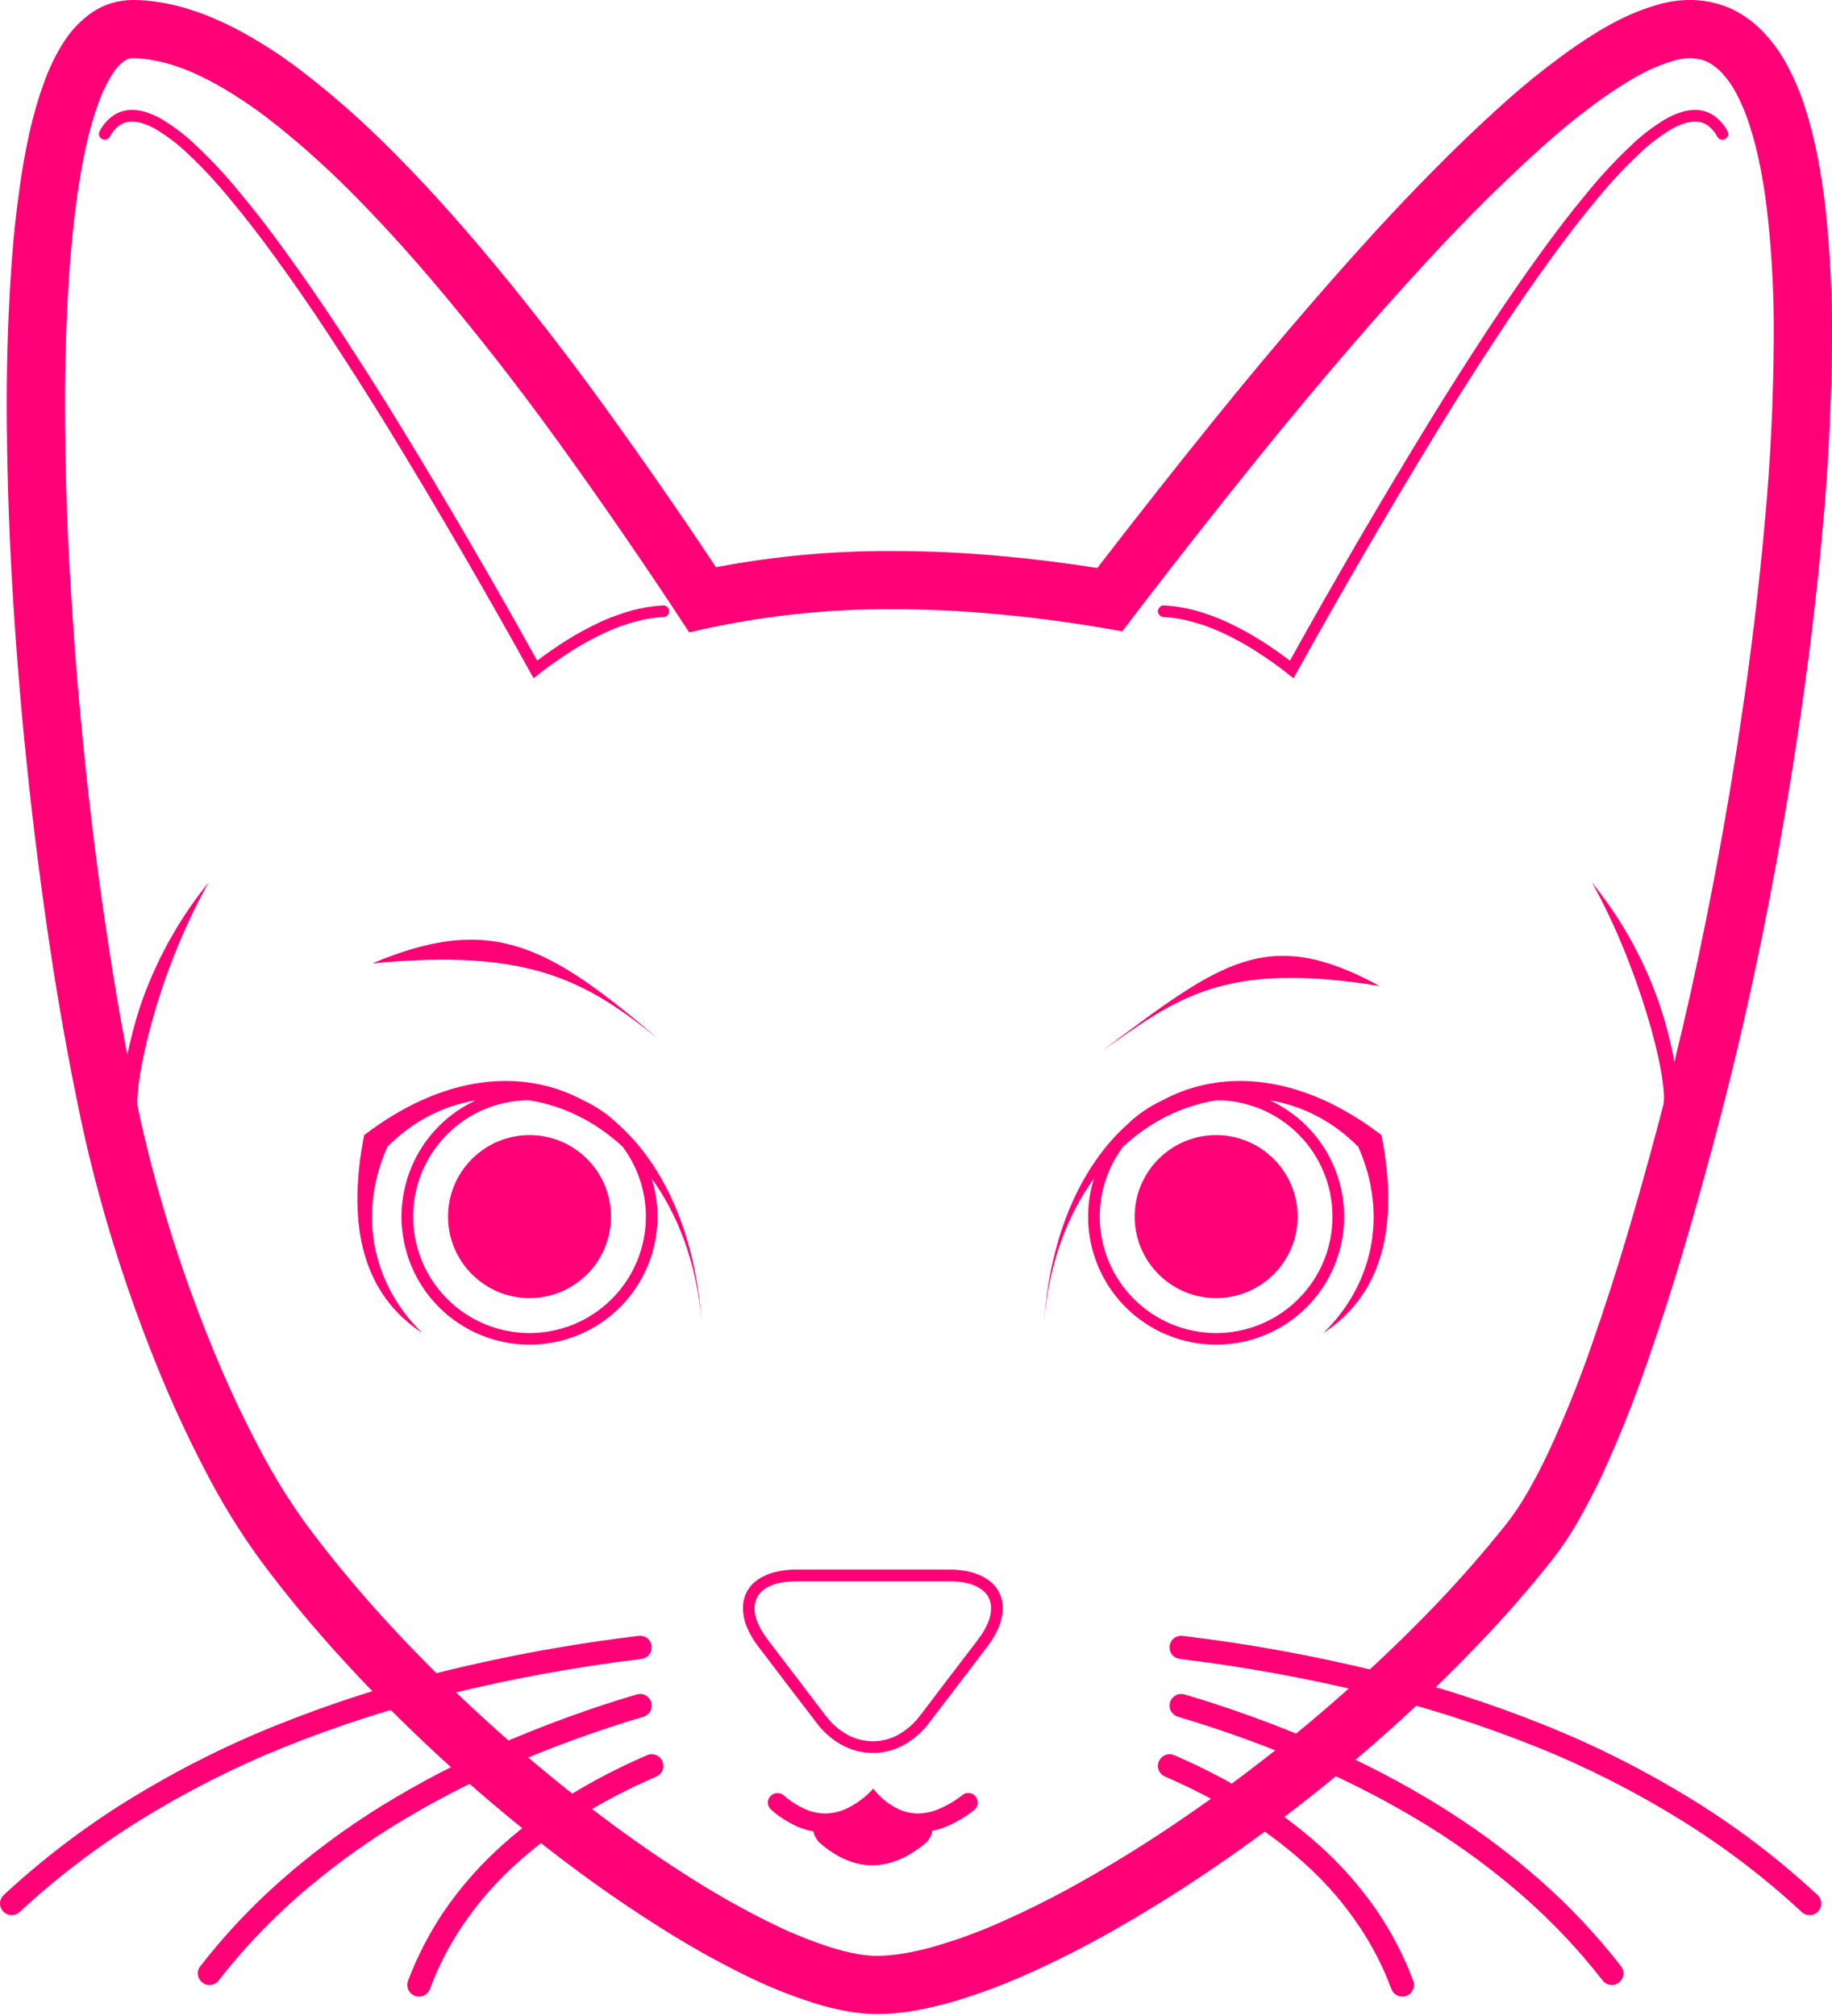 <svg xmlns="http://www.w3.org/2000/svg" xmlns:xlink="http://www.w3.org/1999/xlink" style="isolation:isolate;" viewBox="634 373.026 50 55" x="0px" y="0px"><defs><clipPath id="a"><rect x="634" y="373.026" width="50" height="54.948"/></clipPath></defs><g clip-path="url(#a)"><path d=" M 652.095 389.543 C 652.139 389.539 652.181 389.555 652.209 389.584 C 652.241 389.612 652.26 389.651 652.263 389.692 C 652.266 389.736 652.251 389.778 652.222 389.806 C 652.193 389.838 652.155 389.857 652.114 389.86 C 651.853 389.873 651.596 389.914 651.345 389.984 C 651.063 390.06 650.786 390.159 650.519 390.283 C 650.218 390.422 649.922 390.581 649.64 390.759 C 649.268 390.994 648.906 391.251 648.563 391.531 C 647.299 389.247 645.987 386.989 644.628 384.762 C 644.091 383.889 643.541 383.025 642.979 382.171 C 642.509 381.453 642.02 380.748 641.515 380.052 C 641.108 379.49 640.683 378.94 640.238 378.407 C 639.898 377.997 639.536 377.606 639.149 377.241 C 638.879 376.978 638.58 376.749 638.259 376.555 C 638.145 376.488 638.024 376.434 637.897 376.393 C 637.802 376.361 637.704 376.342 637.602 376.342 C 637.484 376.342 637.37 376.374 637.272 376.438 C 637.157 376.52 637.065 376.628 636.999 376.752 C 636.979 376.79 636.948 376.819 636.906 376.832 C 636.865 376.844 636.824 376.838 636.786 376.819 C 636.748 376.8 636.719 376.768 636.706 376.727 C 636.694 376.685 636.7 376.644 636.719 376.606 C 636.808 376.434 636.935 376.288 637.094 376.177 C 637.246 376.076 637.424 376.022 637.605 376.025 C 637.739 376.025 637.872 376.047 637.999 376.091 C 638.145 376.139 638.288 376.203 638.421 376.282 C 638.764 376.488 639.082 376.733 639.368 377.013 C 639.765 377.387 640.137 377.784 640.483 378.204 C 640.934 378.744 641.363 379.296 641.772 379.865 C 642.281 380.564 642.77 381.275 643.246 381.996 C 643.808 382.854 644.361 383.721 644.898 384.597 C 646.197 386.722 647.451 388.872 648.661 391.051 C 648.922 390.851 649.192 390.667 649.471 390.489 C 649.767 390.305 650.072 390.14 650.386 389.994 C 650.669 389.863 650.961 389.759 651.263 389.676 C 651.533 389.603 651.812 389.558 652.095 389.543 Z " fill="rgb(255, 0, 119)"/><path d=" M 665.752 389.86 C 665.711 389.857 665.673 389.838 665.644 389.806 C 665.616 389.778 665.6 389.736 665.603 389.692 C 665.606 389.651 665.625 389.612 665.657 389.584 C 665.686 389.555 665.727 389.539 665.771 389.543 C 666.054 389.558 666.334 389.603 666.604 389.676 C 666.905 389.759 667.198 389.863 667.48 389.994 C 667.795 390.14 668.1 390.305 668.395 390.489 C 668.674 390.667 668.944 390.851 669.205 391.051 C 670.415 388.872 671.67 386.722 672.969 384.597 C 673.505 383.721 674.058 382.854 674.62 381.996 C 675.097 381.275 675.586 380.564 676.094 379.865 C 676.504 379.296 676.933 378.744 677.384 378.204 C 677.73 377.784 678.101 377.387 678.498 377.013 C 678.784 376.733 679.102 376.488 679.445 376.282 C 679.578 376.203 679.721 376.139 679.867 376.091 C 679.994 376.047 680.128 376.025 680.261 376.025 C 680.442 376.022 680.62 376.076 680.773 376.177 C 680.931 376.288 681.058 376.434 681.147 376.606 C 681.166 376.644 681.173 376.685 681.16 376.727 C 681.147 376.768 681.119 376.8 681.081 376.819 C 681.043 376.838 681.001 376.844 680.96 376.832 C 680.919 376.819 680.887 376.79 680.868 376.752 C 680.801 376.628 680.709 376.52 680.595 376.438 C 680.496 376.374 680.382 376.342 680.264 376.342 C 680.163 376.342 680.064 376.361 679.969 376.393 C 679.842 376.434 679.721 376.488 679.607 376.555 C 679.286 376.749 678.988 376.978 678.718 377.241 C 678.33 377.606 677.968 377.997 677.628 378.407 C 677.183 378.94 676.758 379.49 676.351 380.052 C 675.846 380.748 675.357 381.453 674.887 382.171 C 674.325 383.025 673.775 383.889 673.239 384.762 C 671.879 386.989 670.567 389.247 669.303 391.531 C 668.96 391.251 668.598 390.994 668.227 390.759 C 667.944 390.581 667.649 390.422 667.347 390.283 C 667.08 390.159 666.804 390.06 666.521 389.984 C 666.27 389.914 666.013 389.873 665.752 389.86 Z " fill="rgb(255, 0, 119)"/><path d=" M 660.153 418.989 L 659.365 420.018 C 659.175 420.278 658.927 420.491 658.644 420.644 C 658.387 420.78 658.101 420.853 657.809 420.85 C 657.52 420.847 657.237 420.774 656.986 420.637 C 656.707 420.485 656.465 420.272 656.278 420.018 L 655.49 418.989 L 654.706 417.96 C 654.575 417.795 654.467 417.61 654.385 417.417 C 654.315 417.255 654.28 417.08 654.277 416.902 C 654.274 416.75 654.309 416.597 654.379 416.461 C 654.452 416.324 654.556 416.207 654.683 416.121 C 654.826 416.025 654.982 415.956 655.15 415.914 C 655.347 415.867 655.547 415.844 655.751 415.848 L 657.822 415.848 L 659.892 415.848 C 660.096 415.844 660.296 415.867 660.493 415.914 C 660.661 415.956 660.817 416.025 660.96 416.121 C 661.087 416.207 661.191 416.324 661.264 416.461 C 661.334 416.597 661.369 416.75 661.366 416.902 C 661.363 417.08 661.328 417.255 661.258 417.417 C 661.176 417.61 661.068 417.795 660.937 417.96 L 660.153 418.989 Z  M 659.899 418.795 L 659.114 419.827 C 659.111 419.827 659.111 419.827 659.111 419.827 C 658.949 420.05 658.736 420.231 658.495 420.364 C 658.285 420.475 658.05 420.532 657.812 420.532 C 657.577 420.529 657.345 420.469 657.139 420.358 C 656.9 420.228 656.694 420.047 656.532 419.827 C 656.532 419.827 656.532 419.827 656.529 419.827 L 655.744 418.795 L 654.957 417.766 C 654.957 417.766 654.957 417.766 654.957 417.763 C 654.842 417.62 654.75 417.461 654.677 417.293 C 654.623 417.169 654.595 417.035 654.595 416.899 C 654.591 416.797 654.617 416.699 654.661 416.607 C 654.709 416.518 654.779 416.442 654.864 416.381 C 654.972 416.308 655.096 416.254 655.223 416.222 C 655.395 416.181 655.573 416.162 655.747 416.165 C 655.747 416.165 655.747 416.165 655.751 416.165 L 657.822 416.165 L 659.892 416.165 C 659.896 416.165 659.896 416.165 659.896 416.165 C 660.07 416.162 660.248 416.181 660.42 416.222 C 660.547 416.254 660.671 416.308 660.779 416.381 C 660.864 416.442 660.934 416.518 660.982 416.607 C 661.026 416.699 661.052 416.797 661.048 416.899 C 661.048 417.035 661.02 417.169 660.966 417.293 C 660.893 417.461 660.801 417.62 660.686 417.763 C 660.686 417.766 660.686 417.766 660.686 417.766 L 659.899 418.795 Z " fill-rule="evenodd" fill="rgb(255, 0, 119)"/><path d=" M 656.203 422.988 C 656.21 423.073 656.26 423.172 656.342 423.276 C 657.29 424.119 658.292 424.135 659.301 423.276 C 659.388 423.166 659.439 423.061 659.444 422.972 C 659.573 422.951 659.699 422.912 659.821 422.86 C 660.097 422.746 660.352 422.59 660.587 422.407 C 660.644 422.36 660.675 422.298 660.686 422.23 C 660.691 422.163 660.67 422.095 660.628 422.038 C 660.587 421.986 660.524 421.949 660.457 421.944 C 660.384 421.933 660.316 421.954 660.264 422.001 C 660.066 422.157 659.852 422.282 659.618 422.381 C 659.441 422.459 659.243 422.501 659.05 422.501 C 658.868 422.501 658.691 422.459 658.53 422.386 C 658.254 422.256 658.019 422.064 657.832 421.824 C 657.618 422.064 657.358 422.251 657.066 422.386 C 656.895 422.459 656.707 422.501 656.52 422.501 C 656.332 422.501 656.15 422.459 655.973 422.381 C 655.765 422.288 655.567 422.163 655.39 422.006 C 655.337 421.959 655.27 421.939 655.202 421.944 C 655.134 421.949 655.067 421.98 655.025 422.032 C 654.978 422.079 654.952 422.152 654.957 422.22 C 654.963 422.288 654.994 422.35 655.046 422.397 C 655.259 422.59 655.504 422.741 655.765 422.86 C 655.906 422.922 656.052 422.967 656.203 422.988 Z " fill="rgb(255, 0, 119)"/><path d=" M 634.534 425.189 C 634.473 425.246 634.391 425.278 634.305 425.274 C 634.223 425.271 634.143 425.233 634.086 425.173 C 634.029 425.112 633.997 425.03 634 424.944 C 634.003 424.862 634.042 424.782 634.102 424.725 C 635.144 423.759 636.274 422.896 637.478 422.149 C 638.758 421.358 640.102 420.675 641.496 420.113 C 643.008 419.503 644.561 419.002 646.146 418.614 C 647.886 418.188 649.652 417.868 651.431 417.655 C 651.514 417.645 651.599 417.668 651.666 417.718 C 651.733 417.772 651.774 417.849 651.784 417.931 C 651.793 418.014 651.771 418.1 651.72 418.166 C 651.666 418.233 651.59 418.274 651.507 418.284 C 649.754 418.497 648.013 418.814 646.295 419.233 C 644.742 419.611 643.217 420.104 641.731 420.701 C 640.372 421.25 639.06 421.917 637.815 422.689 C 636.643 423.416 635.544 424.252 634.534 425.189 Z " fill="rgb(255, 0, 119)"/><path d=" M 639.968 427.056 C 639.917 427.123 639.841 427.167 639.755 427.177 C 639.673 427.19 639.587 427.164 639.524 427.113 C 639.457 427.063 639.412 426.986 639.403 426.901 C 639.39 426.818 639.416 426.732 639.466 426.669 C 640.127 425.818 640.867 425.033 641.674 424.322 C 642.522 423.575 643.433 422.902 644.396 422.305 C 645.431 421.666 646.514 421.101 647.632 420.615 C 648.852 420.088 650.103 419.63 651.38 419.252 C 651.46 419.23 651.545 419.237 651.622 419.278 C 651.695 419.319 651.749 419.386 651.774 419.468 C 651.796 419.548 651.79 419.634 651.749 419.71 C 651.707 419.783 651.641 419.837 651.558 419.862 C 650.31 420.234 649.081 420.679 647.883 421.199 C 646.794 421.673 645.739 422.222 644.729 422.845 C 643.796 423.423 642.916 424.077 642.093 424.798 C 641.315 425.484 640.603 426.24 639.968 427.056 Z " fill="rgb(255, 0, 119)"/><path d=" M 645.733 427.291 C 645.701 427.371 645.644 427.434 645.565 427.469 C 645.488 427.504 645.403 427.507 645.323 427.479 C 645.244 427.447 645.18 427.39 645.145 427.31 C 645.11 427.234 645.107 427.148 645.136 427.069 C 645.384 426.405 645.711 425.776 646.105 425.189 C 646.514 424.588 646.991 424.033 647.521 423.534 C 648.093 423 648.712 422.524 649.376 422.108 C 650.107 421.65 650.869 421.25 651.663 420.91 C 651.739 420.875 651.825 420.875 651.904 420.907 C 651.984 420.939 652.044 420.999 652.079 421.076 C 652.111 421.155 652.114 421.241 652.082 421.32 C 652.05 421.4 651.99 421.46 651.911 421.495 C 651.152 421.822 650.415 422.206 649.713 422.648 C 649.084 423.042 648.496 423.493 647.956 423.998 C 647.458 424.465 647.013 424.982 646.632 425.548 C 646.263 426.091 645.962 426.675 645.733 427.291 Z " fill="rgb(255, 0, 119)"/><path d=" M 666.2 418.284 C 666.117 418.274 666.041 418.233 665.987 418.166 C 665.936 418.1 665.914 418.014 665.924 417.931 C 665.933 417.849 665.974 417.772 666.041 417.718 C 666.108 417.668 666.194 417.645 666.276 417.655 C 668.055 417.868 669.821 418.188 671.561 418.614 C 673.146 419.002 674.699 419.503 676.211 420.113 C 677.606 420.675 678.949 421.358 680.229 422.149 C 681.433 422.896 682.564 423.759 683.605 424.725 C 683.666 424.782 683.704 424.862 683.707 424.944 C 683.71 425.03 683.678 425.112 683.621 425.173 C 683.564 425.233 683.485 425.271 683.402 425.274 C 683.316 425.278 683.234 425.246 683.173 425.189 C 682.163 424.252 681.064 423.416 679.892 422.689 C 678.647 421.917 677.336 421.25 675.976 420.701 C 674.49 420.104 672.965 419.611 671.412 419.233 C 669.694 418.814 667.953 418.497 666.2 418.284 Z " fill="rgb(255, 0, 119)"/><path d=" M 666.149 419.862 C 666.067 419.837 666 419.783 665.959 419.71 C 665.917 419.634 665.911 419.548 665.933 419.468 C 665.959 419.386 666.013 419.319 666.086 419.278 C 666.162 419.237 666.248 419.23 666.327 419.252 C 667.604 419.63 668.855 420.088 670.075 420.615 C 671.193 421.101 672.276 421.666 673.311 422.305 C 674.274 422.902 675.185 423.575 676.033 424.322 C 676.84 425.033 677.58 425.818 678.241 426.669 C 678.292 426.732 678.317 426.818 678.304 426.901 C 678.295 426.986 678.25 427.063 678.184 427.113 C 678.12 427.164 678.034 427.19 677.952 427.177 C 677.866 427.167 677.79 427.123 677.739 427.056 C 677.104 426.24 676.392 425.484 675.614 424.798 C 674.791 424.077 673.912 423.423 672.978 422.845 C 671.968 422.222 670.913 421.673 669.824 421.199 C 668.627 420.679 667.397 420.234 666.149 419.862 Z " fill="rgb(255, 0, 119)"/><path d=" M 665.797 421.495 C 665.717 421.46 665.657 421.4 665.625 421.32 C 665.593 421.241 665.596 421.155 665.628 421.076 C 665.663 420.999 665.723 420.939 665.803 420.907 C 665.882 420.875 665.968 420.875 666.044 420.91 C 666.838 421.25 667.601 421.65 668.331 422.108 C 668.995 422.524 669.614 423 670.186 423.534 C 670.716 424.033 671.193 424.588 671.603 425.189 C 671.996 425.776 672.324 426.405 672.571 427.069 C 672.6 427.148 672.597 427.234 672.562 427.31 C 672.527 427.39 672.463 427.447 672.384 427.479 C 672.305 427.507 672.219 427.504 672.143 427.469 C 672.063 427.434 672.006 427.371 671.974 427.291 C 671.746 426.675 671.444 426.091 671.075 425.548 C 670.694 424.982 670.25 424.465 669.751 423.998 C 669.211 423.493 668.623 423.042 667.994 422.648 C 667.293 422.206 666.556 421.822 665.797 421.495 Z " fill="rgb(255, 0, 119)"/><path d=" M 667.221 403.042 C 666.306 403.179 665.412 403.606 664.654 404.307 C 664.241 404.854 664.015 405.525 664.015 406.217 L 664.015 406.217 C 664.015 407.059 664.349 407.869 664.946 408.463 C 665.54 409.06 666.35 409.394 667.191 409.394 C 668.033 409.394 668.843 409.06 669.437 408.463 C 670.034 407.869 670.367 407.059 670.367 406.217 C 670.367 405.376 670.034 404.566 669.437 403.972 C 668.85 403.382 668.052 403.049 667.221 403.042 L 667.221 403.042 Z  M 664.75 403.718 C 663.517 404.834 662.673 406.679 662.494 409.076 C 662.633 407.471 663.14 406.165 663.859 405.176 C 663.752 405.509 663.697 405.861 663.697 406.217 L 663.697 406.217 C 663.697 407.145 664.066 408.034 664.72 408.689 C 665.374 409.343 666.264 409.711 667.191 409.711 C 668.119 409.711 669.008 409.343 669.662 408.689 C 670.317 408.034 670.685 407.145 670.685 406.217 C 670.685 405.29 670.317 404.401 669.662 403.746 C 669.37 403.454 669.03 403.219 668.662 403.047 C 669.535 403.189 670.371 403.608 671.07 404.312 C 671.931 406.251 671.399 408.153 670.117 409.394 C 671.683 408.366 672.206 406.56 671.705 403.994 C 669.556 402.353 667.398 402.14 665.711 403.052 C 665.358 403.217 665.033 403.441 664.75 403.718 L 664.75 403.718 Z  M 664.968 406.217 C 664.968 404.99 665.964 403.994 667.191 403.994 C 668.418 403.994 669.415 404.99 669.415 406.217 C 669.415 407.445 668.418 408.441 667.191 408.441 C 665.964 408.441 664.968 407.445 664.968 406.217 Z " fill-rule="evenodd" fill="rgb(255, 0, 119)"/><path d=" M 648.422 403.042 C 649.337 403.179 650.231 403.606 650.99 404.307 C 651.402 404.854 651.628 405.525 651.628 406.217 C 651.628 407.059 651.294 407.869 650.697 408.463 C 650.103 409.06 649.293 409.394 648.452 409.394 L 648.452 409.394 C 647.61 409.394 646.8 409.06 646.206 408.463 C 645.609 407.869 645.276 407.059 645.276 406.217 C 645.276 405.376 645.609 404.566 646.206 403.972 C 646.793 403.382 647.591 403.049 648.422 403.042 L 648.422 403.042 Z  M 650.893 403.718 C 652.126 404.834 652.97 406.679 653.149 409.076 C 653.01 407.471 652.503 406.165 651.784 405.176 C 651.891 405.509 651.946 405.861 651.946 406.217 C 651.946 407.145 651.577 408.034 650.923 408.689 C 650.269 409.343 649.379 409.711 648.452 409.711 L 648.452 409.711 C 647.524 409.711 646.635 409.343 645.981 408.689 C 645.326 408.034 644.958 407.145 644.958 406.217 C 644.958 405.29 645.326 404.401 645.981 403.746 C 646.273 403.454 646.613 403.219 646.981 403.047 C 646.108 403.189 645.272 403.608 644.573 404.312 C 643.712 406.251 644.244 408.153 645.526 409.394 C 643.96 408.366 643.437 406.56 643.938 403.994 C 646.087 402.353 648.245 402.14 649.932 403.052 C 650.285 403.217 650.61 403.441 650.893 403.718 L 650.893 403.718 Z  M 650.675 406.217 C 650.675 404.99 649.679 403.994 648.452 403.994 C 647.225 403.994 646.228 404.99 646.228 406.217 C 646.228 407.445 647.225 408.441 648.452 408.441 C 649.679 408.441 650.675 407.445 650.675 406.217 Z " fill-rule="evenodd" fill="rgb(255, 0, 119)"/><path d=" M 679.4 403.159 C 679.111 404.267 678.806 405.373 678.483 406.472 C 678.159 407.58 677.806 408.676 677.425 409.765 C 677.088 410.737 676.701 411.693 676.269 412.627 C 676.088 413.014 675.891 413.392 675.678 413.761 C 675.506 414.059 675.313 414.348 675.1 414.618 C 674.474 415.4 673.814 416.153 673.121 416.874 C 672.397 417.623 671.647 418.347 670.869 419.04 C 669.335 420.415 667.706 421.679 665.997 422.829 C 665.212 423.356 664.412 423.852 663.589 424.318 C 662.862 424.731 662.116 425.109 661.35 425.449 C 660.725 425.732 660.077 425.967 659.413 426.154 C 659.146 426.227 658.876 426.285 658.603 426.329 C 658.384 426.364 658.161 426.383 657.939 426.386 C 657.752 426.383 657.567 426.367 657.386 426.332 C 657.148 426.288 656.913 426.231 656.684 426.157 C 656.09 425.967 655.512 425.729 654.957 425.449 C 654.261 425.103 653.584 424.722 652.927 424.309 C 652.177 423.836 651.444 423.337 650.732 422.81 C 649.157 421.647 647.664 420.38 646.26 419.017 C 645.546 418.325 644.856 417.607 644.193 416.864 C 643.557 416.149 642.951 415.409 642.379 414.641 C 641.868 413.939 641.413 413.199 641.016 412.424 C 640.534 411.506 640.102 410.562 639.717 409.6 C 639.298 408.565 638.923 407.507 638.596 406.44 C 638.266 405.369 637.983 404.29 637.751 403.194 C 637.693 402.525 638.228 399.721 639.692 397.102 L 639.593 397.226 C 638.825 398.201 638.228 399.3 637.828 400.475 C 637.684 400.912 637.567 401.357 637.474 401.807 C 637.278 400.782 637.103 399.754 636.948 398.722 C 636.7 397.095 636.49 395.463 636.322 393.827 C 636.147 392.172 636.014 390.514 635.919 388.85 C 635.823 387.275 635.776 385.696 635.773 384.118 C 635.769 382.78 635.817 381.44 635.919 380.106 C 635.963 379.538 636.023 378.969 636.103 378.404 C 636.17 377.915 636.255 377.432 636.363 376.952 C 636.449 376.565 636.56 376.18 636.697 375.809 C 636.795 375.536 636.922 375.275 637.078 375.031 C 637.164 374.891 637.275 374.773 637.408 374.678 C 637.469 374.637 637.538 374.615 637.615 374.615 C 637.777 374.615 637.939 374.627 638.101 374.656 C 638.301 374.688 638.501 374.735 638.698 374.796 C 638.917 374.865 639.133 374.948 639.343 375.043 C 639.613 375.167 639.876 375.307 640.13 375.456 C 640.524 375.691 640.905 375.945 641.27 376.225 C 641.772 376.609 642.258 377.019 642.725 377.448 C 643.081 377.772 643.424 378.105 643.761 378.448 C 644.17 378.867 644.571 379.296 644.964 379.731 C 645.247 380.046 645.527 380.367 645.803 380.691 C 646.114 381.056 646.422 381.427 646.724 381.802 C 647.61 382.892 648.461 384.006 649.284 385.147 C 650.497 386.83 651.676 388.542 652.81 390.279 L 652.81 390.279 C 654.633 389.847 656.5 389.635 658.374 389.647 C 659.311 389.647 660.245 389.692 661.176 389.778 C 662.332 389.882 663.485 390.041 664.628 390.251 C 665.838 388.66 667.071 387.087 668.325 385.534 C 669.192 384.461 670.078 383.4 670.98 382.355 C 671.558 381.688 672.149 381.024 672.746 380.373 C 673.216 379.858 673.699 379.35 674.188 378.852 C 674.82 378.21 675.472 377.591 676.142 376.987 C 676.583 376.593 677.041 376.218 677.517 375.866 C 677.777 375.675 678.044 375.491 678.321 375.32 C 678.514 375.196 678.718 375.081 678.924 374.977 C 679.181 374.85 679.451 374.745 679.728 374.669 C 679.867 374.63 680.01 374.611 680.156 374.615 C 680.306 374.618 680.455 374.649 680.595 374.713 C 680.744 374.786 680.877 374.888 680.989 375.008 C 681.151 375.183 681.287 375.377 681.395 375.586 C 681.541 375.869 681.662 376.161 681.757 376.463 C 681.875 376.835 681.973 377.216 682.046 377.6 C 682.132 378.048 682.202 378.502 682.249 378.96 C 682.364 380.043 682.418 381.132 682.411 382.225 C 682.402 383.905 682.323 385.588 682.167 387.262 C 682.002 389.092 681.783 390.918 681.509 392.735 C 681.236 394.561 680.915 396.378 680.55 398.185 C 680.292 399.462 680.009 400.735 679.698 402 C 679.604 401.484 679.473 400.975 679.308 400.475 C 678.911 399.3 678.314 398.201 677.546 397.226 L 677.447 397.102 C 678.68 399.282 679.529 402.364 679.4 403.159 Z  M 653.54 388.501 C 655.138 388.196 656.758 388.05 658.384 388.059 C 659.362 388.059 660.343 388.107 661.318 388.196 C 662.198 388.275 663.078 388.383 663.948 388.523 C 664.981 387.183 666.029 385.852 667.09 384.537 C 667.969 383.447 668.865 382.374 669.78 381.316 C 670.367 380.637 670.968 379.963 671.574 379.299 C 672.06 378.772 672.553 378.251 673.058 377.74 C 673.712 377.073 674.385 376.428 675.081 375.806 C 675.56 375.377 676.056 374.973 676.574 374.592 C 676.866 374.373 677.164 374.17 677.472 373.976 C 677.711 373.824 677.958 373.684 678.213 373.557 C 678.562 373.382 678.924 373.242 679.299 373.138 C 679.588 373.058 679.886 373.02 680.185 373.026 C 680.563 373.033 680.931 373.119 681.274 373.277 C 681.608 373.439 681.906 373.662 682.157 373.935 C 682.415 374.211 682.631 374.522 682.802 374.856 C 682.993 375.218 683.148 375.593 683.272 375.983 C 683.409 376.415 683.52 376.854 683.606 377.298 C 683.701 377.791 683.777 378.289 683.831 378.791 C 683.949 379.935 684.006 381.084 684 382.234 C 683.99 383.959 683.907 385.687 683.749 387.405 C 683.583 389.266 683.358 391.124 683.078 392.973 C 682.802 394.821 682.478 396.667 682.107 398.499 C 681.764 400.199 681.376 401.885 680.938 403.559 C 680.645 404.683 680.334 405.805 680.007 406.919 C 679.677 408.05 679.315 409.174 678.924 410.289 C 678.568 411.312 678.165 412.316 677.711 413.297 C 677.507 413.726 677.288 414.145 677.053 414.555 C 676.844 414.92 676.605 415.273 676.345 415.603 C 675.691 416.426 674.995 417.217 674.265 417.972 C 673.515 418.754 672.734 419.503 671.927 420.224 C 670.339 421.647 668.652 422.956 666.883 424.147 C 666.067 424.696 665.228 425.214 664.374 425.7 C 663.602 426.138 662.811 426.539 662.001 426.898 C 661.299 427.212 660.578 427.476 659.842 427.682 C 659.518 427.771 659.187 427.844 658.857 427.898 C 658.552 427.946 658.244 427.971 657.936 427.974 C 657.653 427.971 657.374 427.946 657.094 427.892 C 656.792 427.838 656.494 427.761 656.202 427.669 C 655.528 427.453 654.874 427.187 654.245 426.869 C 653.505 426.5 652.781 426.094 652.082 425.652 C 651.298 425.16 650.532 424.639 649.786 424.087 C 648.156 422.883 646.61 421.571 645.155 420.158 C 644.412 419.44 643.697 418.693 643.008 417.922 C 642.338 417.169 641.699 416.391 641.099 415.581 C 640.54 414.812 640.041 414.002 639.606 413.157 C 639.101 412.192 638.647 411.204 638.244 410.194 C 637.808 409.114 637.421 408.018 637.078 406.907 C 636.735 405.792 636.44 404.664 636.198 403.524 C 635.881 402.009 635.607 400.488 635.376 398.957 C 635.128 397.308 634.915 395.653 634.743 393.992 C 634.566 392.312 634.429 390.629 634.331 388.942 C 634.238 387.338 634.188 385.731 634.184 384.121 C 634.181 382.742 634.229 381.361 634.334 379.985 C 634.381 379.382 634.445 378.785 634.531 378.185 C 634.601 377.654 634.696 377.13 634.813 376.606 C 634.915 376.152 635.045 375.707 635.204 375.269 C 635.341 374.891 635.515 374.526 635.731 374.186 C 635.931 373.865 636.195 373.589 636.506 373.369 C 636.83 373.147 637.215 373.03 637.605 373.026 C 637.859 373.026 638.11 373.046 638.358 373.087 C 638.634 373.134 638.907 373.198 639.171 373.281 C 639.457 373.369 639.733 373.477 640.003 373.601 C 640.324 373.747 640.635 373.909 640.937 374.09 C 641.388 374.354 641.82 374.646 642.233 374.964 C 642.776 375.38 643.297 375.818 643.802 376.279 C 644.174 376.622 644.539 376.974 644.894 377.337 C 645.32 377.772 645.739 378.216 646.146 378.671 C 646.438 378.994 646.727 379.328 647.013 379.661 C 647.334 380.039 647.648 380.417 647.96 380.802 C 648.862 381.917 649.732 383.054 650.57 384.216 C 651.587 385.626 652.578 387.052 653.54 388.501 L 653.54 388.501 L 653.54 388.501 Z " fill-rule="evenodd" fill="rgb(255, 0, 119)"/><path d=" M 664.069 401.702 C 667.327 399.266 668.588 398.258 671.65 399.925 C 667.385 399.235 666.131 400.254 664.069 401.702 Z " fill="rgb(255, 0, 119)"/><path d=" M 651.966 401.369 C 648.966 398.819 647.427 397.93 644.159 399.31 C 648.46 398.891 650.001 399.794 651.966 401.369 Z " fill="rgb(255, 0, 119)"/></g></svg>